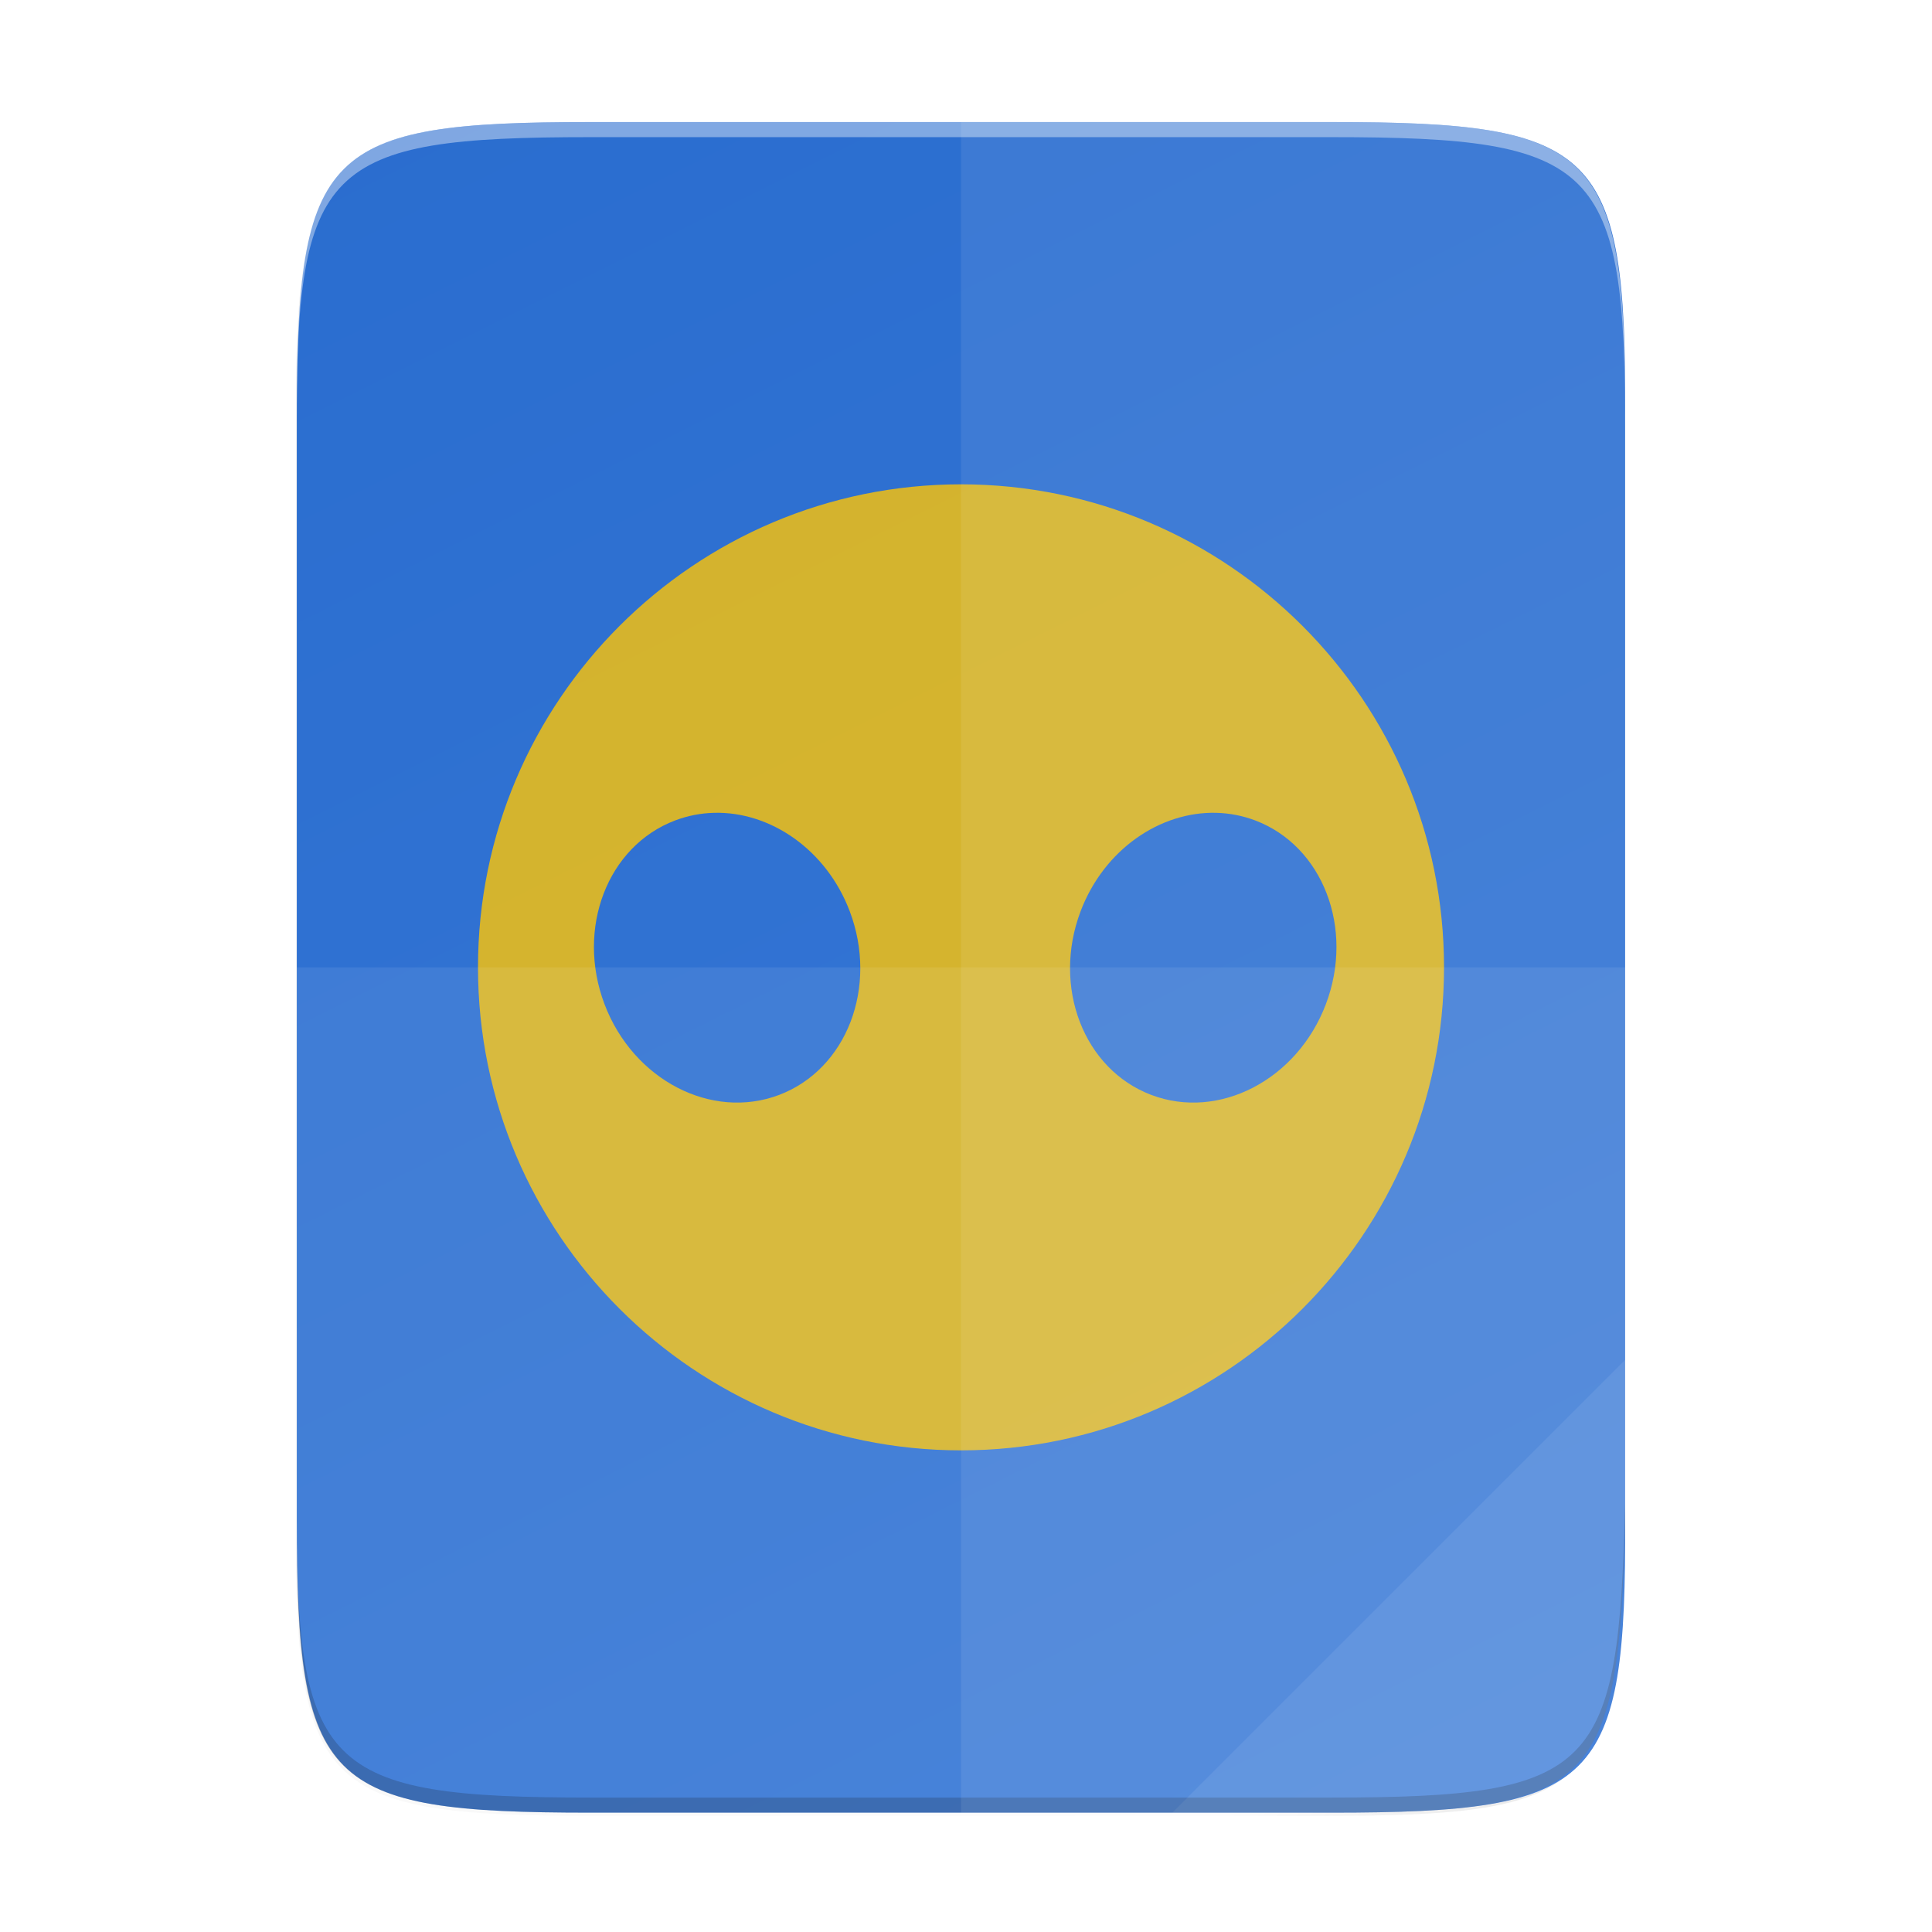 <svg width="256" height="256" version="1.1" viewBox="0 0 67.73 67.73" xmlns="http://www.w3.org/2000/svg" xmlns:xlink="http://www.w3.org/1999/xlink">
 <defs>
  <linearGradient id="linearGradient4226" x1="529.655" x2="-35.31" y1="401.584" y2="119.093" gradientTransform="matrix(0 -.12 -.12 0 67.016 292.813)" gradientUnits="userSpaceOnUse">
   <stop style="stop-color:#2a6dcf" offset="0"/>
   <stop style="stop-color:#3979d7" offset="1"/>
  </linearGradient>
  <linearGradient id="linearGradient4358" x1="88" x2="488" y1="88" y2="488" gradientUnits="userSpaceOnUse">
   <stop style="stop-color:#000000;stop-opacity:.588" offset="0"/>
   <stop style="stop-color:#000000;stop-opacity:0" offset=".88"/>
   <stop style="stop-color:#000000" offset="1"/>
  </linearGradient>
  <filter id="filter4346" x="-.01" y="-.01" width="1.026" height="1.022" style="color-interpolation-filters:sRGB">
   <feGaussianBlur stdDeviation="2.12"/>
  </filter>
 </defs>
 <g transform="translate(0,-229.267)">
  <path transform="matrix(.132 0 0 .132 -4.41 224.021)" d="m189.843 74c-70.593 0-78.189 7.251-77.843 77.987v292.026c-0.346 70.736 7.25 77.987 77.843 77.987h196.314c70.593 0 76.007-7.274 77.843-77.987v-292.026c0-70.737-7.25-77.987-77.843-77.987z" style="filter:url(#filter4346);opacity:.1"/>
  <path transform="matrix(.132 0 0 .132 -4.41 224.021)" d="m189.843 74c-70.593 0-78.189 7.251-77.843 77.987v292.026c-0.346 70.736 7.25 77.987 77.843 77.987h196.314c70.593 0 77.843-7.25 77.843-77.987v-292.026c0-70.737-7.25-77.987-77.843-77.987z" style="fill:url(#linearGradient4358);filter:url(#filter4380);opacity:.3"/>
  <path d="m46.674 233.546c9.339 0 10.344 0.959 10.298 10.317v38.633c0.046 9.358-0.959 10.317-10.298 10.317h-25.971c-9.339 0-10.298-0.959-10.298-10.317v-38.633c0-9.358 0.959-10.317 10.298-10.317z" style="fill:url(#linearGradient4226)"/>
  <path d="m41.099 292.813 15.875-15.875v5.949c-0.014 8.995-1.006 9.926-10.1 9.926z" style="fill:#ffffff;opacity:.08"/>
  <path d="m10.407 281.967v0.529c-0.046 9.358 0.959 10.317 10.298 10.317h25.971c9.339 0 10.055-0.962 10.298-10.317v-0.529c-0.243 9.355-0.959 10.317-10.298 10.317h-25.971c-9.339 0-10.344-0.959-10.298-10.317z" style="opacity:.2"/>
  <path d="m20.705 233.546c-9.339 0-10.344 0.959-10.298 10.317v0.529c-0.046-9.358 0.959-10.317 10.298-10.317h25.971c9.339 0 10.298 0.959 10.298 10.317v-0.529c0-9.358-0.959-10.317-10.298-10.317z" style="fill:#ffffff;opacity:.4"/>
  <path d="m33.69 246.246c-9.343 0-16.933 7.59-16.933 16.933s7.59 16.933 16.933 16.933c9.343 0 16.933-7.59 16.933-16.933 0-9.343-7.59-16.933-16.933-16.933zm-8.662 11.516c1.98-0.053 3.944 1.293 4.761 3.45 1.005 2.655-0.104 5.542-2.476 6.44-2.372 0.898-5.116-0.528-6.121-3.183-1.005-2.655 0.104-5.542 2.477-6.44 0.445-0.168 0.903-0.255 1.36-0.267zm17.617 0c0.457 0.013 0.914 0.099 1.359 0.267 2.372 0.898 3.483 3.785 2.478 6.44-1.005 2.655-3.749 4.081-6.121 3.183-2.372-0.898-3.483-3.785-2.478-6.44 0.817-2.157 2.782-3.503 4.763-3.45z" style="fill:#fdc406;opacity:.8"/>
  <path d="m33.69 233.546v59.267h12.985c9.339 0 10.055-0.962 10.298-10.317v-38.633c0-9.358-0.959-10.317-10.298-10.317z" style="fill:#ffffff;opacity:.08"/>
  <path d="m10.407 263.18v19.316c-0.046 9.358 0.959 10.317 10.298 10.317h25.971c9.339 0 10.055-0.962 10.298-10.317v-19.316z" style="fill:#ffffff;opacity:.08"/>
 </g>
</svg>
